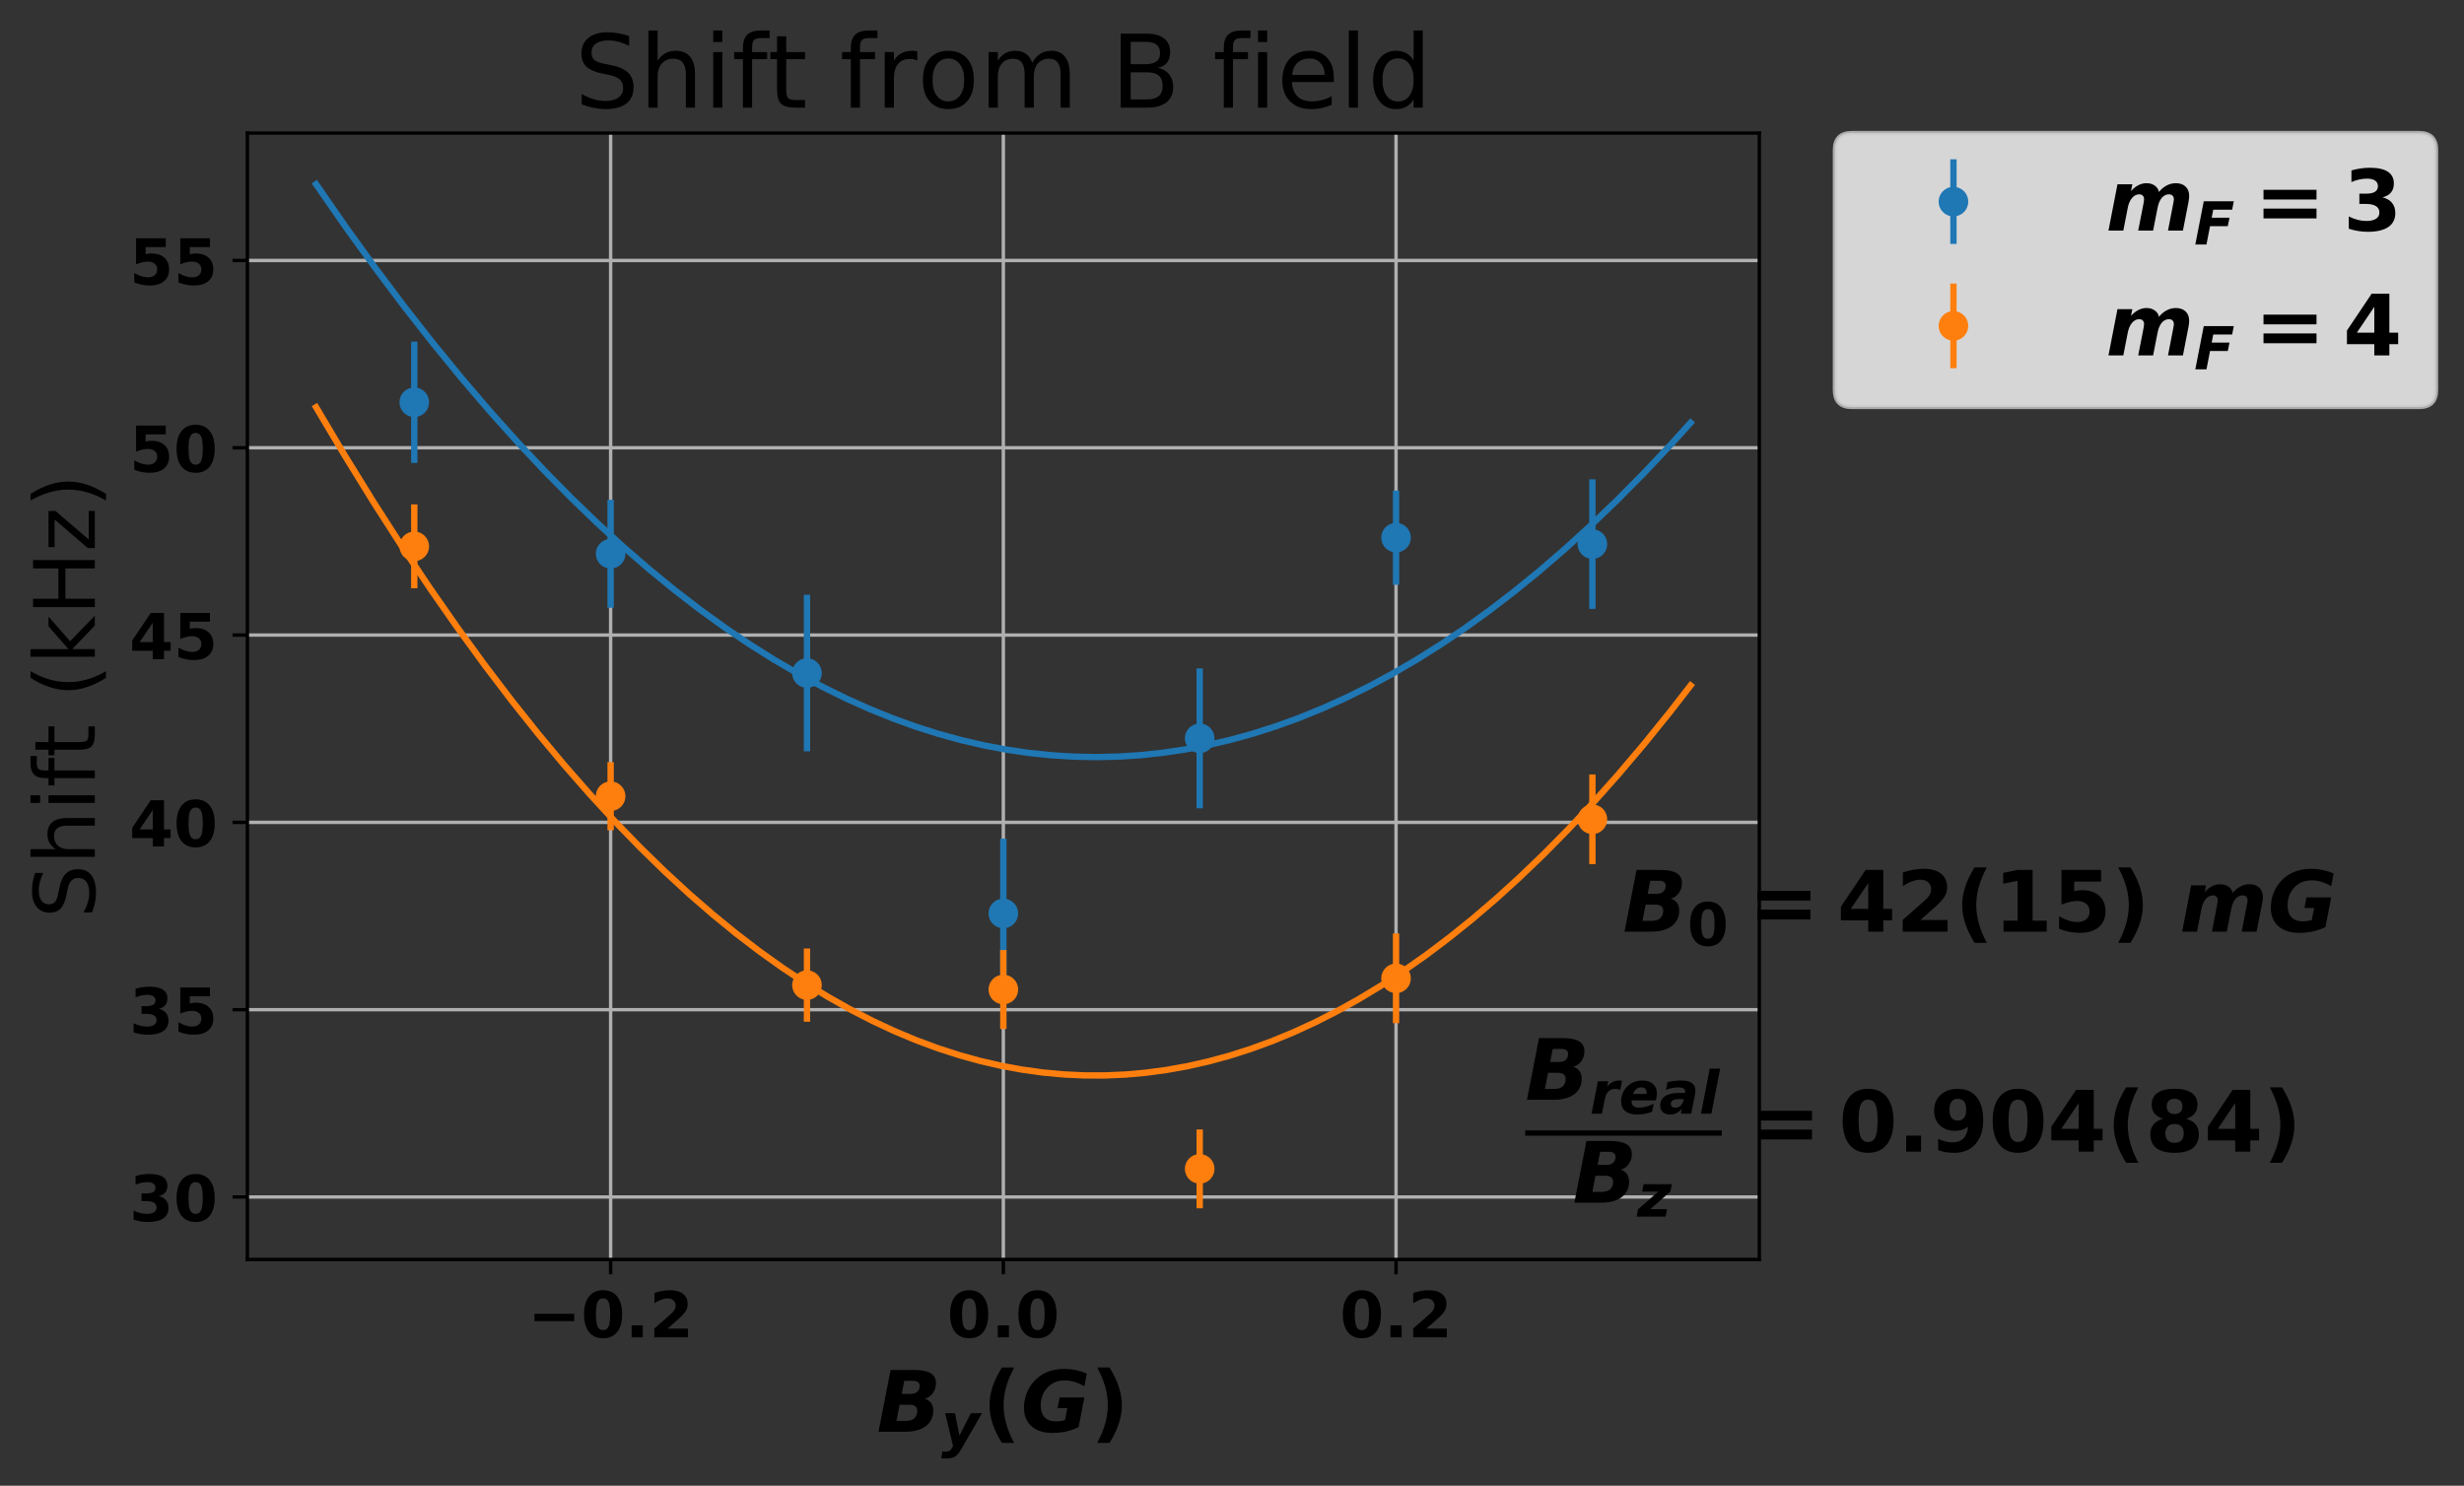 <?xml version="1.0" encoding="utf-8" standalone="no"?>
<!DOCTYPE svg PUBLIC "-//W3C//DTD SVG 1.1//EN"
  "http://www.w3.org/Graphics/SVG/1.1/DTD/svg11.dtd">
<!-- Created with matplotlib (http://matplotlib.org/) -->
<svg height="351pt" version="1.1" viewBox="0 0 582 351" width="582pt" xmlns="http://www.w3.org/2000/svg" xmlns:xlink="http://www.w3.org/1999/xlink">
 <rect x="0" y="0" width="582" height="351" fill="#333333" stroke="none"/>
 <defs>
  <style type="text/css">
*{stroke-linecap:butt;stroke-linejoin:round;}
  </style>
 </defs>
 <g id="figure_1">
  <g id="patch_1">
   <path d="M 0 351.865 
L 582.606 351.865 
L 582.606 0 
L 0 0 
z
" style="fill:none;"/>
  </g>
  <g id="axes_1">
   <g id="patch_2">
    <path d="M 58.43 297.548 
L 415.55 297.548 
L 415.55 31.436 
L 58.43 31.436 
z
" style="fill:none;"/>
   </g>
   <g id="matplotlib.axis_1">
    <g id="xtick_1">
     <g id="line2d_1">
      <path clip-path="url(#p02c4262011)" d="M 144.231 297.548 
L 144.231 31.436 
" style="fill:none;stroke:#b0b0b0;stroke-linecap:square;stroke-width:0.8;"/>
     </g>
     <g id="line2d_2">
      <defs>
       <path d="M 0 0 
L 0 3.5 
" id="m005f0a59be" style="stroke:#000000;stroke-width:0.8;"/>
      </defs>
      <g>
       <use style="stroke:#000000;stroke-width:0.8;" x="144.231" xlink:href="#m005f0a59be" y="297.548"/>
      </g>
     </g>
     <g id="text_1">
      <!-- −0.2 -->
      <defs>
       <path d="M 10.594 37.109 
L 73.188 37.109 
L 73.188 25.594 
L 10.594 25.594 
z
" id="DejaVuSans-Bold-2212"/>
       <path d="M 46 36.531 
Q 46 50.203 43.438 55.781 
Q 40.875 61.375 34.812 61.375 
Q 28.766 61.375 26.172 55.781 
Q 23.578 50.203 23.578 36.531 
Q 23.578 22.703 26.172 17.031 
Q 28.766 11.375 34.812 11.375 
Q 40.828 11.375 43.406 17.031 
Q 46 22.703 46 36.531 
z
M 64.797 36.375 
Q 64.797 18.266 56.984 8.422 
Q 49.172 -1.422 34.812 -1.422 
Q 20.406 -1.422 12.594 8.422 
Q 4.781 18.266 4.781 36.375 
Q 4.781 54.547 12.594 64.375 
Q 20.406 74.219 34.812 74.219 
Q 49.172 74.219 56.984 64.375 
Q 64.797 54.547 64.797 36.375 
z
" id="DejaVuSans-Bold-30"/>
       <path d="M 10.203 18.891 
L 27.781 18.891 
L 27.781 0 
L 10.203 0 
z
" id="DejaVuSans-Bold-2e"/>
       <path d="M 28.812 13.812 
L 60.891 13.812 
L 60.891 0 
L 7.906 0 
L 7.906 13.812 
L 34.516 37.312 
Q 38.094 40.531 39.797 43.609 
Q 41.5 46.688 41.5 50 
Q 41.5 55.125 38.062 58.25 
Q 34.625 61.375 28.906 61.375 
Q 24.516 61.375 19.281 59.5 
Q 14.062 57.625 8.109 53.906 
L 8.109 69.922 
Q 14.453 72.016 20.656 73.109 
Q 26.859 74.219 32.812 74.219 
Q 45.906 74.219 53.156 68.453 
Q 60.406 62.703 60.406 52.391 
Q 60.406 46.438 57.328 41.281 
Q 54.25 36.141 44.391 27.484 
z
" id="DejaVuSans-Bold-32"/>
      </defs>
      <g transform="translate(124.661 315.946)scale(0.15 -0.15)">
       <use xlink:href="#DejaVuSans-Bold-2212"/>
       <use x="83.789" xlink:href="#DejaVuSans-Bold-30"/>
       <use x="153.369" xlink:href="#DejaVuSans-Bold-2e"/>
       <use x="191.357" xlink:href="#DejaVuSans-Bold-32"/>
      </g>
     </g>
    </g>
    <g id="xtick_2">
     <g id="line2d_3">
      <path clip-path="url(#p02c4262011)" d="M 236.99 297.548 
L 236.99 31.436 
" style="fill:none;stroke:#b0b0b0;stroke-linecap:square;stroke-width:0.8;"/>
     </g>
     <g id="line2d_4">
      <g>
       <use style="stroke:#000000;stroke-width:0.8;" x="236.99" xlink:href="#m005f0a59be" y="297.548"/>
      </g>
     </g>
     <g id="text_2">
      <!-- 0.0 -->
      <g transform="translate(223.704 315.946)scale(0.15 -0.15)">
       <use xlink:href="#DejaVuSans-Bold-30"/>
       <use x="69.58" xlink:href="#DejaVuSans-Bold-2e"/>
       <use x="107.568" xlink:href="#DejaVuSans-Bold-30"/>
      </g>
     </g>
    </g>
    <g id="xtick_3">
     <g id="line2d_5">
      <path clip-path="url(#p02c4262011)" d="M 329.748 297.548 
L 329.748 31.436 
" style="fill:none;stroke:#b0b0b0;stroke-linecap:square;stroke-width:0.8;"/>
     </g>
     <g id="line2d_6">
      <g>
       <use style="stroke:#000000;stroke-width:0.8;" x="329.748" xlink:href="#m005f0a59be" y="297.548"/>
      </g>
     </g>
     <g id="text_3">
      <!-- 0.2 -->
      <g transform="translate(316.463 315.946)scale(0.15 -0.15)">
       <use xlink:href="#DejaVuSans-Bold-30"/>
       <use x="69.58" xlink:href="#DejaVuSans-Bold-2e"/>
       <use x="107.568" xlink:href="#DejaVuSans-Bold-32"/>
      </g>
     </g>
    </g>
    <g id="text_4">
     <!-- $B_y (G)$ -->
     <defs>
      <path d="M 39.984 44.672 
Q 45.016 44.672 47.844 47.203 
Q 50.688 49.75 50.688 54.203 
Q 50.688 57.078 48.703 58.594 
Q 46.734 60.109 43.016 60.109 
L 32.516 60.109 
L 29.5 44.672 
z
M 34.422 12.797 
Q 40.875 12.797 44.328 15.875 
Q 47.797 18.953 47.797 24.703 
Q 47.797 28.375 45.406 30.125 
Q 43.016 31.891 38.094 31.891 
L 27 31.891 
L 23.297 12.797 
z
M 56.688 39.016 
Q 61.469 37.641 64.078 34 
Q 66.703 30.375 66.703 25 
Q 66.703 13.234 57.938 6.609 
Q 49.172 0 33.297 0 
L 2.094 0 
L 16.312 72.906 
L 44.484 72.906 
Q 57.469 72.906 63.688 69.094 
Q 69.922 65.281 69.922 57.328 
Q 69.922 50.641 66.25 45.578 
Q 62.594 40.531 56.688 39.016 
z
" id="DejaVuSans-BoldOblique-42"/>
      <path d="M 6.594 54.688 
L 23.094 54.688 
L 30.609 16.797 
L 50 54.688 
L 68.703 54.688 
L 34.078 -5.172 
Q 28.266 -15.281 23.328 -18.422 
Q 18.406 -21.578 10.594 -21.578 
L 0 -21.578 
L 1.812 -10.109 
L 7.328 -10.109 
Q 11.625 -10.109 13.984 -8.672 
Q 16.359 -7.234 18.219 -3.609 
L 19.828 -0.688 
z
" id="DejaVuSans-BoldOblique-79"/>
      <path d="M 37.703 -13.188 
L 23.188 -13.188 
Q 15.719 -1.125 12.156 9.734 
Q 8.594 20.609 8.594 31.297 
Q 8.594 42 12.172 52.953 
Q 15.766 63.922 23.188 75.875 
L 37.703 75.875 
Q 31.453 64.312 28.328 53.25 
Q 25.203 42.188 25.203 31.391 
Q 25.203 20.609 28.297 9.516 
Q 31.391 -1.562 37.703 -13.188 
z
" id="DejaVuSans-Bold-28"/>
      <path d="M 68.109 5.422 
Q 60.984 1.953 53.312 0.266 
Q 45.656 -1.422 36.922 -1.422 
Q 21.391 -1.422 12.5 6.469 
Q 3.609 14.359 3.609 27.984 
Q 3.609 36.812 6.391 44.547 
Q 9.188 52.297 14.703 58.688 
Q 21.438 66.5 30.594 70.359 
Q 39.75 74.219 51.516 74.219 
Q 58.062 74.219 64.703 72.844 
Q 71.344 71.484 77.781 68.797 
L 74.906 53.719 
Q 68.953 57.172 63.25 58.875 
Q 57.562 60.594 51.812 60.594 
Q 39.203 60.594 31.297 52.188 
Q 23.391 43.797 23.391 30.609 
Q 23.391 21.875 28 17.031 
Q 32.625 12.203 41.016 12.203 
Q 43.75 12.203 46.484 12.562 
Q 49.219 12.938 52 13.719 
L 54.781 27.875 
L 43.312 27.875 
L 45.703 40.484 
L 74.906 40.484 
z
" id="DejaVuSans-BoldOblique-47"/>
      <path d="M 8.016 -13.188 
Q 14.266 -1.562 17.391 9.516 
Q 20.516 20.609 20.516 31.391 
Q 20.516 42.188 17.391 53.25 
Q 14.266 64.312 8.016 75.875 
L 22.516 75.875 
Q 29.938 63.922 33.516 52.953 
Q 37.109 42 37.109 31.297 
Q 37.109 20.609 33.547 9.734 
Q 29.984 -1.125 22.516 -13.188 
z
" id="DejaVuSans-Bold-29"/>
     </defs>
     <g transform="translate(207.09 338.265)scale(0.2 -0.2)">
      <use transform="translate(0 0.125)" xlink:href="#DejaVuSans-BoldOblique-42"/>
      <use transform="translate(76.221 -16.281)scale(0.7)" xlink:href="#DejaVuSans-BoldOblique-79"/>
      <use transform="translate(124.585 0.125)" xlink:href="#DejaVuSans-Bold-28"/>
      <use transform="translate(170.288 0.125)" xlink:href="#DejaVuSans-BoldOblique-47"/>
      <use transform="translate(252.368 0.125)" xlink:href="#DejaVuSans-Bold-29"/>
     </g>
    </g>
   </g>
   <g id="matplotlib.axis_2">
    <g id="ytick_1">
     <g id="line2d_7">
      <path clip-path="url(#p02c4262011)" d="M 58.43 282.781 
L 415.55 282.781 
" style="fill:none;stroke:#b0b0b0;stroke-linecap:square;stroke-width:0.8;"/>
     </g>
     <g id="line2d_8">
      <defs>
       <path d="M 0 0 
L -3.5 0 
" id="mc3ce260a5b" style="stroke:#000000;stroke-width:0.8;"/>
      </defs>
      <g>
       <use style="stroke:#000000;stroke-width:0.8;" x="58.43" xlink:href="#mc3ce260a5b" y="282.781"/>
      </g>
     </g>
     <g id="text_5">
      <!-- 30 -->
      <defs>
       <path d="M 46.578 39.312 
Q 53.953 37.406 57.781 32.688 
Q 61.625 27.984 61.625 20.703 
Q 61.625 9.859 53.312 4.219 
Q 45.016 -1.422 29.109 -1.422 
Q 23.484 -1.422 17.844 -0.516 
Q 12.203 0.391 6.688 2.203 
L 6.688 16.703 
Q 11.969 14.062 17.156 12.719 
Q 22.359 11.375 27.391 11.375 
Q 34.859 11.375 38.844 13.953 
Q 42.828 16.547 42.828 21.391 
Q 42.828 26.375 38.75 28.938 
Q 34.672 31.5 26.703 31.5 
L 19.188 31.5 
L 19.188 43.609 
L 27.094 43.609 
Q 34.188 43.609 37.641 45.828 
Q 41.109 48.047 41.109 52.594 
Q 41.109 56.781 37.734 59.078 
Q 34.375 61.375 28.219 61.375 
Q 23.688 61.375 19.047 60.344 
Q 14.406 59.328 9.812 57.328 
L 9.812 71.094 
Q 15.375 72.656 20.844 73.438 
Q 26.312 74.219 31.594 74.219 
Q 45.797 74.219 52.844 69.547 
Q 59.906 64.891 59.906 55.516 
Q 59.906 49.125 56.531 45.047 
Q 53.172 40.969 46.578 39.312 
z
" id="DejaVuSans-Bold-33"/>
      </defs>
      <g transform="translate(30.556 288.48)scale(0.15 -0.15)">
       <use xlink:href="#DejaVuSans-Bold-33"/>
       <use x="69.58" xlink:href="#DejaVuSans-Bold-30"/>
      </g>
     </g>
    </g>
    <g id="ytick_2">
     <g id="line2d_9">
      <path clip-path="url(#p02c4262011)" d="M 58.43 238.532 
L 415.55 238.532 
" style="fill:none;stroke:#b0b0b0;stroke-linecap:square;stroke-width:0.8;"/>
     </g>
     <g id="line2d_10">
      <g>
       <use style="stroke:#000000;stroke-width:0.8;" x="58.43" xlink:href="#mc3ce260a5b" y="238.532"/>
      </g>
     </g>
     <g id="text_6">
      <!-- 35 -->
      <defs>
       <path d="M 10.594 72.906 
L 57.328 72.906 
L 57.328 59.078 
L 25.594 59.078 
L 25.594 47.797 
Q 27.734 48.391 29.906 48.703 
Q 32.078 49.031 34.422 49.031 
Q 47.75 49.031 55.172 42.359 
Q 62.594 35.688 62.594 23.781 
Q 62.594 11.969 54.516 5.266 
Q 46.438 -1.422 32.078 -1.422 
Q 25.875 -1.422 19.797 -0.219 
Q 13.719 0.984 7.719 3.422 
L 7.719 18.219 
Q 13.672 14.797 19.016 13.078 
Q 24.359 11.375 29.109 11.375 
Q 35.938 11.375 39.859 14.719 
Q 43.797 18.062 43.797 23.781 
Q 43.797 29.547 39.859 32.859 
Q 35.938 36.188 29.109 36.188 
Q 25.047 36.188 20.453 35.125 
Q 15.875 34.078 10.594 31.891 
z
" id="DejaVuSans-Bold-35"/>
      </defs>
      <g transform="translate(30.556 244.231)scale(0.15 -0.15)">
       <use xlink:href="#DejaVuSans-Bold-33"/>
       <use x="69.58" xlink:href="#DejaVuSans-Bold-35"/>
      </g>
     </g>
    </g>
    <g id="ytick_3">
     <g id="line2d_11">
      <path clip-path="url(#p02c4262011)" d="M 58.43 194.282 
L 415.55 194.282 
" style="fill:none;stroke:#b0b0b0;stroke-linecap:square;stroke-width:0.8;"/>
     </g>
     <g id="line2d_12">
      <g>
       <use style="stroke:#000000;stroke-width:0.8;" x="58.43" xlink:href="#mc3ce260a5b" y="194.282"/>
      </g>
     </g>
     <g id="text_7">
      <!-- 40 -->
      <defs>
       <path d="M 36.812 57.422 
L 16.219 26.906 
L 36.812 26.906 
z
M 33.688 72.906 
L 54.594 72.906 
L 54.594 26.906 
L 64.984 26.906 
L 64.984 13.281 
L 54.594 13.281 
L 54.594 0 
L 36.812 0 
L 36.812 13.281 
L 4.5 13.281 
L 4.5 29.391 
z
" id="DejaVuSans-Bold-34"/>
      </defs>
      <g transform="translate(30.556 199.981)scale(0.15 -0.15)">
       <use xlink:href="#DejaVuSans-Bold-34"/>
       <use x="69.58" xlink:href="#DejaVuSans-Bold-30"/>
      </g>
     </g>
    </g>
    <g id="ytick_4">
     <g id="line2d_13">
      <path clip-path="url(#p02c4262011)" d="M 58.43 150.033 
L 415.55 150.033 
" style="fill:none;stroke:#b0b0b0;stroke-linecap:square;stroke-width:0.8;"/>
     </g>
     <g id="line2d_14">
      <g>
       <use style="stroke:#000000;stroke-width:0.8;" x="58.43" xlink:href="#mc3ce260a5b" y="150.033"/>
      </g>
     </g>
     <g id="text_8">
      <!-- 45 -->
      <g transform="translate(30.556 155.731)scale(0.15 -0.15)">
       <use xlink:href="#DejaVuSans-Bold-34"/>
       <use x="69.58" xlink:href="#DejaVuSans-Bold-35"/>
      </g>
     </g>
    </g>
    <g id="ytick_5">
     <g id="line2d_15">
      <path clip-path="url(#p02c4262011)" d="M 58.43 105.783 
L 415.55 105.783 
" style="fill:none;stroke:#b0b0b0;stroke-linecap:square;stroke-width:0.8;"/>
     </g>
     <g id="line2d_16">
      <g>
       <use style="stroke:#000000;stroke-width:0.8;" x="58.43" xlink:href="#mc3ce260a5b" y="105.783"/>
      </g>
     </g>
     <g id="text_9">
      <!-- 50 -->
      <g transform="translate(30.556 111.482)scale(0.15 -0.15)">
       <use xlink:href="#DejaVuSans-Bold-35"/>
       <use x="69.58" xlink:href="#DejaVuSans-Bold-30"/>
      </g>
     </g>
    </g>
    <g id="ytick_6">
     <g id="line2d_17">
      <path clip-path="url(#p02c4262011)" d="M 58.43 61.534 
L 415.55 61.534 
" style="fill:none;stroke:#b0b0b0;stroke-linecap:square;stroke-width:0.8;"/>
     </g>
     <g id="line2d_18">
      <g>
       <use style="stroke:#000000;stroke-width:0.8;" x="58.43" xlink:href="#mc3ce260a5b" y="61.534"/>
      </g>
     </g>
     <g id="text_10">
      <!-- 55 -->
      <g transform="translate(30.556 67.232)scale(0.15 -0.15)">
       <use xlink:href="#DejaVuSans-Bold-35"/>
       <use x="69.58" xlink:href="#DejaVuSans-Bold-35"/>
      </g>
     </g>
    </g>
    <g id="text_11">
     <!-- Shift (kHz) -->
     <defs>
      <path d="M 53.516 70.516 
L 53.516 60.891 
Q 47.906 63.578 42.922 64.891 
Q 37.938 66.219 33.297 66.219 
Q 25.25 66.219 20.875 63.094 
Q 16.5 59.969 16.5 54.203 
Q 16.5 49.359 19.406 46.891 
Q 22.312 44.438 30.422 42.922 
L 36.375 41.703 
Q 47.406 39.594 52.656 34.297 
Q 57.906 29 57.906 20.125 
Q 57.906 9.516 50.797 4.047 
Q 43.703 -1.422 29.984 -1.422 
Q 24.812 -1.422 18.969 -0.25 
Q 13.141 0.922 6.891 3.219 
L 6.891 13.375 
Q 12.891 10.016 18.656 8.297 
Q 24.422 6.594 29.984 6.594 
Q 38.422 6.594 43.016 9.906 
Q 47.609 13.234 47.609 19.391 
Q 47.609 24.75 44.312 27.781 
Q 41.016 30.812 33.5 32.328 
L 27.484 33.5 
Q 16.453 35.688 11.516 40.375 
Q 6.594 45.062 6.594 53.422 
Q 6.594 63.094 13.406 68.656 
Q 20.219 74.219 32.172 74.219 
Q 37.312 74.219 42.625 73.281 
Q 47.953 72.359 53.516 70.516 
z
" id="DejaVuSans-53"/>
      <path d="M 54.891 33.016 
L 54.891 0 
L 45.906 0 
L 45.906 32.719 
Q 45.906 40.484 42.875 44.328 
Q 39.844 48.188 33.797 48.188 
Q 26.516 48.188 22.312 43.547 
Q 18.109 38.922 18.109 30.906 
L 18.109 0 
L 9.078 0 
L 9.078 75.984 
L 18.109 75.984 
L 18.109 46.188 
Q 21.344 51.125 25.703 53.562 
Q 30.078 56 35.797 56 
Q 45.219 56 50.047 50.172 
Q 54.891 44.344 54.891 33.016 
z
" id="DejaVuSans-68"/>
      <path d="M 9.422 54.688 
L 18.406 54.688 
L 18.406 0 
L 9.422 0 
z
M 9.422 75.984 
L 18.406 75.984 
L 18.406 64.594 
L 9.422 64.594 
z
" id="DejaVuSans-69"/>
      <path d="M 37.109 75.984 
L 37.109 68.5 
L 28.516 68.5 
Q 23.688 68.5 21.797 66.547 
Q 19.922 64.594 19.922 59.516 
L 19.922 54.688 
L 34.719 54.688 
L 34.719 47.703 
L 19.922 47.703 
L 19.922 0 
L 10.891 0 
L 10.891 47.703 
L 2.297 47.703 
L 2.297 54.688 
L 10.891 54.688 
L 10.891 58.5 
Q 10.891 67.625 15.141 71.797 
Q 19.391 75.984 28.609 75.984 
z
" id="DejaVuSans-66"/>
      <path d="M 18.312 70.219 
L 18.312 54.688 
L 36.812 54.688 
L 36.812 47.703 
L 18.312 47.703 
L 18.312 18.016 
Q 18.312 11.328 20.141 9.422 
Q 21.969 7.516 27.594 7.516 
L 36.812 7.516 
L 36.812 0 
L 27.594 0 
Q 17.188 0 13.234 3.875 
Q 9.281 7.766 9.281 18.016 
L 9.281 47.703 
L 2.688 47.703 
L 2.688 54.688 
L 9.281 54.688 
L 9.281 70.219 
z
" id="DejaVuSans-74"/>
      <path id="DejaVuSans-20"/>
      <path d="M 31 75.875 
Q 24.469 64.656 21.281 53.656 
Q 18.109 42.672 18.109 31.391 
Q 18.109 20.125 21.312 9.062 
Q 24.516 -2 31 -13.188 
L 23.188 -13.188 
Q 15.875 -1.703 12.234 9.375 
Q 8.594 20.453 8.594 31.391 
Q 8.594 42.281 12.203 53.312 
Q 15.828 64.359 23.188 75.875 
z
" id="DejaVuSans-28"/>
      <path d="M 9.078 75.984 
L 18.109 75.984 
L 18.109 31.109 
L 44.922 54.688 
L 56.391 54.688 
L 27.391 29.109 
L 57.625 0 
L 45.906 0 
L 18.109 26.703 
L 18.109 0 
L 9.078 0 
z
" id="DejaVuSans-6b"/>
      <path d="M 9.812 72.906 
L 19.672 72.906 
L 19.672 43.016 
L 55.516 43.016 
L 55.516 72.906 
L 65.375 72.906 
L 65.375 0 
L 55.516 0 
L 55.516 34.719 
L 19.672 34.719 
L 19.672 0 
L 9.812 0 
z
" id="DejaVuSans-48"/>
      <path d="M 5.516 54.688 
L 48.188 54.688 
L 48.188 46.484 
L 14.406 7.172 
L 48.188 7.172 
L 48.188 0 
L 4.297 0 
L 4.297 8.203 
L 38.094 47.516 
L 5.516 47.516 
z
" id="DejaVuSans-7a"/>
      <path d="M 8.016 75.875 
L 15.828 75.875 
Q 23.141 64.359 26.781 53.312 
Q 30.422 42.281 30.422 31.391 
Q 30.422 20.453 26.781 9.375 
Q 23.141 -1.703 15.828 -13.188 
L 8.016 -13.188 
Q 14.5 -2 17.703 9.062 
Q 20.906 20.125 20.906 31.391 
Q 20.906 42.672 17.703 53.656 
Q 14.5 64.656 8.016 75.875 
z
" id="DejaVuSans-29"/>
     </defs>
     <g transform="translate(22.397 216.936)rotate(-90)scale(0.2 -0.2)">
      <use xlink:href="#DejaVuSans-53"/>
      <use x="63.477" xlink:href="#DejaVuSans-68"/>
      <use x="126.855" xlink:href="#DejaVuSans-69"/>
      <use x="154.639" xlink:href="#DejaVuSans-66"/>
      <use x="189.828" xlink:href="#DejaVuSans-74"/>
      <use x="229.037" xlink:href="#DejaVuSans-20"/>
      <use x="260.824" xlink:href="#DejaVuSans-28"/>
      <use x="299.838" xlink:href="#DejaVuSans-6b"/>
      <use x="357.748" xlink:href="#DejaVuSans-48"/>
      <use x="432.943" xlink:href="#DejaVuSans-7a"/>
      <use x="485.434" xlink:href="#DejaVuSans-29"/>
     </g>
    </g>
   </g>
   <g id="LineCollection_1">
    <path clip-path="url(#p02c4262011)" d="M 97.852 109.365 
L 97.852 80.699 
" style="fill:none;stroke:#1f77b4;stroke-width:1.5;"/>
    <path clip-path="url(#p02c4262011)" d="M 144.231 143.571 
L 144.231 118.071 
" style="fill:none;stroke:#1f77b4;stroke-width:1.5;"/>
    <path clip-path="url(#p02c4262011)" d="M 190.61 177.5 
L 190.61 140.519 
" style="fill:none;stroke:#1f77b4;stroke-width:1.5;"/>
    <path clip-path="url(#p02c4262011)" d="M 236.99 233.469 
L 236.99 198.129 
" style="fill:none;stroke:#1f77b4;stroke-width:1.5;"/>
    <path clip-path="url(#p02c4262011)" d="M 283.369 190.953 
L 283.369 157.894 
" style="fill:none;stroke:#1f77b4;stroke-width:1.5;"/>
    <path clip-path="url(#p02c4262011)" d="M 329.748 138.156 
L 329.748 115.881 
" style="fill:none;stroke:#1f77b4;stroke-width:1.5;"/>
    <path clip-path="url(#p02c4262011)" d="M 376.127 143.853 
L 376.127 113.231 
" style="fill:none;stroke:#1f77b4;stroke-width:1.5;"/>
   </g>
   <g id="LineCollection_2">
    <path clip-path="url(#p02c4262011)" d="M 97.852 138.98 
L 97.852 119.168 
" style="fill:none;stroke:#ff7f0e;stroke-width:1.5;"/>
    <path clip-path="url(#p02c4262011)" d="M 144.231 196.14 
L 144.231 180.059 
" style="fill:none;stroke:#ff7f0e;stroke-width:1.5;"/>
    <path clip-path="url(#p02c4262011)" d="M 190.61 241.377 
L 190.61 224.077 
" style="fill:none;stroke:#ff7f0e;stroke-width:1.5;"/>
    <path clip-path="url(#p02c4262011)" d="M 236.99 243.101 
L 236.99 224.437 
" style="fill:none;stroke:#ff7f0e;stroke-width:1.5;"/>
    <path clip-path="url(#p02c4262011)" d="M 283.369 285.452 
L 283.369 266.829 
" style="fill:none;stroke:#ff7f0e;stroke-width:1.5;"/>
    <path clip-path="url(#p02c4262011)" d="M 329.748 241.728 
L 329.748 220.531 
" style="fill:none;stroke:#ff7f0e;stroke-width:1.5;"/>
    <path clip-path="url(#p02c4262011)" d="M 376.127 204.153 
L 376.127 182.961 
" style="fill:none;stroke:#ff7f0e;stroke-width:1.5;"/>
   </g>
   <g id="line2d_19">
    <path clip-path="url(#p02c4262011)" d="M 74.662 43.532 
L 81.708 53.691 
L 88.656 63.321 
L 95.507 72.44 
L 102.261 81.062 
L 108.949 89.243 
L 115.541 96.955 
L 122.034 104.214 
L 128.463 111.07 
L 134.794 117.499 
L 141.061 123.546 
L 147.23 129.194 
L 153.334 134.483 
L 159.373 139.423 
L 165.347 144.023 
L 171.224 148.269 
L 177.036 152.198 
L 182.816 155.837 
L 188.53 159.173 
L 194.18 162.215 
L 199.764 164.97 
L 205.316 167.463 
L 210.804 169.685 
L 216.258 171.655 
L 221.681 173.377 
L 227.07 174.857 
L 232.428 176.097 
L 237.753 177.102 
L 243.078 177.881 
L 248.37 178.431 
L 253.662 178.757 
L 258.922 178.859 
L 264.182 178.739 
L 269.442 178.399 
L 274.735 177.833 
L 280.027 177.044 
L 285.352 176.024 
L 290.677 174.777 
L 296.034 173.294 
L 301.424 171.57 
L 306.846 169.602 
L 312.301 167.385 
L 317.788 164.914 
L 323.34 162.17 
L 328.925 159.161 
L 334.574 155.864 
L 340.289 152.269 
L 346.036 148.391 
L 351.848 144.2 
L 357.725 139.689 
L 363.666 134.847 
L 369.706 129.636 
L 375.81 124.074 
L 381.979 118.151 
L 388.245 111.822 
L 394.577 105.11 
L 399.317 99.875 
L 399.317 99.875 
" style="fill:none;stroke:#1f77b4;stroke-linecap:square;stroke-width:1.5;"/>
   </g>
   <g id="line2d_20">
    <path clip-path="url(#p02c4262011)" d="M 74.662 96.211 
L 81.546 107.795 
L 88.332 118.783 
L 95.02 129.195 
L 101.611 139.047 
L 108.105 148.358 
L 114.534 157.19 
L 120.865 165.511 
L 127.099 173.34 
L 133.236 180.693 
L 139.308 187.623 
L 145.282 194.107 
L 151.159 200.161 
L 156.971 205.831 
L 162.718 211.128 
L 168.367 216.036 
L 173.952 220.595 
L 179.471 224.815 
L 184.926 228.706 
L 190.316 232.279 
L 195.641 235.543 
L 200.901 238.507 
L 206.096 241.182 
L 211.258 243.591 
L 216.356 245.726 
L 221.421 247.607 
L 226.454 249.239 
L 231.454 250.627 
L 236.421 251.774 
L 241.357 252.687 
L 246.26 253.369 
L 251.162 253.826 
L 256.065 254.059 
L 260.935 254.069 
L 265.806 253.858 
L 270.708 253.422 
L 275.611 252.761 
L 280.514 251.877 
L 285.449 250.76 
L 290.417 249.407 
L 295.417 247.812 
L 300.45 245.972 
L 305.515 243.881 
L 310.612 241.536 
L 315.743 238.931 
L 320.938 236.043 
L 326.197 232.862 
L 331.49 229.402 
L 336.847 225.633 
L 342.269 221.546 
L 347.757 217.131 
L 353.309 212.378 
L 358.958 207.247 
L 364.673 201.755 
L 370.452 195.891 
L 376.329 189.608 
L 382.271 182.93 
L 388.31 175.804 
L 394.414 168.257 
L 399.317 161.944 
L 399.317 161.944 
" style="fill:none;stroke:#ff7f0e;stroke-linecap:square;stroke-width:1.5;"/>
   </g>
   <g id="line2d_21">
    <defs>
     <path d="M 0 3 
C 0.796 3 1.559 2.684 2.121 2.121 
C 2.684 1.559 3 0.796 3 0 
C 3 -0.796 2.684 -1.559 2.121 -2.121 
C 1.559 -2.684 0.796 -3 0 -3 
C -0.796 -3 -1.559 -2.684 -2.121 -2.121 
C -2.684 -1.559 -3 -0.796 -3 0 
C -3 0.796 -2.684 1.559 -2.121 2.121 
C -1.559 2.684 -0.796 3 0 3 
z
" id="mcb2457e3ba" style="stroke:#1f77b4;"/>
    </defs>
    <g clip-path="url(#p02c4262011)">
     <use style="fill:#1f77b4;stroke:#1f77b4;" x="97.852" xlink:href="#mcb2457e3ba" y="95.032"/>
     <use style="fill:#1f77b4;stroke:#1f77b4;" x="144.231" xlink:href="#mcb2457e3ba" y="130.821"/>
     <use style="fill:#1f77b4;stroke:#1f77b4;" x="190.61" xlink:href="#mcb2457e3ba" y="159.01"/>
     <use style="fill:#1f77b4;stroke:#1f77b4;" x="236.99" xlink:href="#mcb2457e3ba" y="215.799"/>
     <use style="fill:#1f77b4;stroke:#1f77b4;" x="283.369" xlink:href="#mcb2457e3ba" y="174.423"/>
     <use style="fill:#1f77b4;stroke:#1f77b4;" x="329.748" xlink:href="#mcb2457e3ba" y="127.018"/>
     <use style="fill:#1f77b4;stroke:#1f77b4;" x="376.127" xlink:href="#mcb2457e3ba" y="128.542"/>
    </g>
   </g>
   <g id="line2d_22">
    <defs>
     <path d="M 0 3 
C 0.796 3 1.559 2.684 2.121 2.121 
C 2.684 1.559 3 0.796 3 0 
C 3 -0.796 2.684 -1.559 2.121 -2.121 
C 1.559 -2.684 0.796 -3 0 -3 
C -0.796 -3 -1.559 -2.684 -2.121 -2.121 
C -2.684 -1.559 -3 -0.796 -3 0 
C -3 0.796 -2.684 1.559 -2.121 2.121 
C -1.559 2.684 -0.796 3 0 3 
z
" id="mbbb2a9d153" style="stroke:#ff7f0e;"/>
    </defs>
    <g clip-path="url(#p02c4262011)">
     <use style="fill:#ff7f0e;stroke:#ff7f0e;" x="97.852" xlink:href="#mbbb2a9d153" y="129.074"/>
     <use style="fill:#ff7f0e;stroke:#ff7f0e;" x="144.231" xlink:href="#mbbb2a9d153" y="188.099"/>
     <use style="fill:#ff7f0e;stroke:#ff7f0e;" x="190.61" xlink:href="#mbbb2a9d153" y="232.727"/>
     <use style="fill:#ff7f0e;stroke:#ff7f0e;" x="236.99" xlink:href="#mbbb2a9d153" y="233.769"/>
     <use style="fill:#ff7f0e;stroke:#ff7f0e;" x="283.369" xlink:href="#mbbb2a9d153" y="276.14"/>
     <use style="fill:#ff7f0e;stroke:#ff7f0e;" x="329.748" xlink:href="#mbbb2a9d153" y="231.129"/>
     <use style="fill:#ff7f0e;stroke:#ff7f0e;" x="376.127" xlink:href="#mbbb2a9d153" y="193.557"/>
    </g>
   </g>
   <g id="patch_3">
    <path d="M 58.43 297.548 
L 58.43 31.436 
" style="fill:none;stroke:#000000;stroke-linecap:square;stroke-linejoin:miter;stroke-width:0.8;"/>
   </g>
   <g id="patch_4">
    <path d="M 415.55 297.548 
L 415.55 31.436 
" style="fill:none;stroke:#000000;stroke-linecap:square;stroke-linejoin:miter;stroke-width:0.8;"/>
   </g>
   <g id="patch_5">
    <path d="M 58.43 297.548 
L 415.55 297.548 
" style="fill:none;stroke:#000000;stroke-linecap:square;stroke-linejoin:miter;stroke-width:0.8;"/>
   </g>
   <g id="patch_6">
    <path d="M 58.43 31.436 
L 415.55 31.436 
" style="fill:none;stroke:#000000;stroke-linecap:square;stroke-linejoin:miter;stroke-width:0.8;"/>
   </g>
   <g id="text_12">
    <!-- Shift from B field -->
    <defs>
     <path d="M 41.109 46.297 
Q 39.594 47.172 37.812 47.578 
Q 36.031 48 33.891 48 
Q 26.266 48 22.188 43.047 
Q 18.109 38.094 18.109 28.812 
L 18.109 0 
L 9.078 0 
L 9.078 54.688 
L 18.109 54.688 
L 18.109 46.188 
Q 20.953 51.172 25.484 53.578 
Q 30.031 56 36.531 56 
Q 37.453 56 38.578 55.875 
Q 39.703 55.766 41.062 55.516 
z
" id="DejaVuSans-72"/>
     <path d="M 30.609 48.391 
Q 23.391 48.391 19.188 42.75 
Q 14.984 37.109 14.984 27.297 
Q 14.984 17.484 19.156 11.844 
Q 23.344 6.203 30.609 6.203 
Q 37.797 6.203 41.984 11.859 
Q 46.188 17.531 46.188 27.297 
Q 46.188 37.016 41.984 42.703 
Q 37.797 48.391 30.609 48.391 
z
M 30.609 56 
Q 42.328 56 49.016 48.375 
Q 55.719 40.766 55.719 27.297 
Q 55.719 13.875 49.016 6.219 
Q 42.328 -1.422 30.609 -1.422 
Q 18.844 -1.422 12.172 6.219 
Q 5.516 13.875 5.516 27.297 
Q 5.516 40.766 12.172 48.375 
Q 18.844 56 30.609 56 
z
" id="DejaVuSans-6f"/>
     <path d="M 52 44.188 
Q 55.375 50.25 60.062 53.125 
Q 64.75 56 71.094 56 
Q 79.641 56 84.281 50.016 
Q 88.922 44.047 88.922 33.016 
L 88.922 0 
L 79.891 0 
L 79.891 32.719 
Q 79.891 40.578 77.094 44.375 
Q 74.312 48.188 68.609 48.188 
Q 61.625 48.188 57.562 43.547 
Q 53.516 38.922 53.516 30.906 
L 53.516 0 
L 44.484 0 
L 44.484 32.719 
Q 44.484 40.625 41.703 44.406 
Q 38.922 48.188 33.109 48.188 
Q 26.219 48.188 22.156 43.531 
Q 18.109 38.875 18.109 30.906 
L 18.109 0 
L 9.078 0 
L 9.078 54.688 
L 18.109 54.688 
L 18.109 46.188 
Q 21.188 51.219 25.484 53.609 
Q 29.781 56 35.688 56 
Q 41.656 56 45.828 52.969 
Q 50 49.953 52 44.188 
z
" id="DejaVuSans-6d"/>
     <path d="M 19.672 34.812 
L 19.672 8.109 
L 35.5 8.109 
Q 43.453 8.109 47.281 11.406 
Q 51.125 14.703 51.125 21.484 
Q 51.125 28.328 47.281 31.562 
Q 43.453 34.812 35.5 34.812 
z
M 19.672 64.797 
L 19.672 42.828 
L 34.281 42.828 
Q 41.5 42.828 45.031 45.531 
Q 48.578 48.25 48.578 53.812 
Q 48.578 59.328 45.031 62.062 
Q 41.5 64.797 34.281 64.797 
z
M 9.812 72.906 
L 35.016 72.906 
Q 46.297 72.906 52.391 68.219 
Q 58.5 63.531 58.5 54.891 
Q 58.5 48.188 55.375 44.234 
Q 52.25 40.281 46.188 39.312 
Q 53.469 37.75 57.5 32.781 
Q 61.531 27.828 61.531 20.406 
Q 61.531 10.641 54.891 5.312 
Q 48.25 0 35.984 0 
L 9.812 0 
z
" id="DejaVuSans-42"/>
     <path d="M 56.203 29.594 
L 56.203 25.203 
L 14.891 25.203 
Q 15.484 15.922 20.484 11.062 
Q 25.484 6.203 34.422 6.203 
Q 39.594 6.203 44.453 7.469 
Q 49.312 8.734 54.109 11.281 
L 54.109 2.781 
Q 49.266 0.734 44.188 -0.344 
Q 39.109 -1.422 33.891 -1.422 
Q 20.797 -1.422 13.156 6.188 
Q 5.516 13.812 5.516 26.812 
Q 5.516 40.234 12.766 48.109 
Q 20.016 56 32.328 56 
Q 43.359 56 49.781 48.891 
Q 56.203 41.797 56.203 29.594 
z
M 47.219 32.234 
Q 47.125 39.594 43.094 43.984 
Q 39.062 48.391 32.422 48.391 
Q 24.906 48.391 20.391 44.141 
Q 15.875 39.891 15.188 32.172 
z
" id="DejaVuSans-65"/>
     <path d="M 9.422 75.984 
L 18.406 75.984 
L 18.406 0 
L 9.422 0 
z
" id="DejaVuSans-6c"/>
     <path d="M 45.406 46.391 
L 45.406 75.984 
L 54.391 75.984 
L 54.391 0 
L 45.406 0 
L 45.406 8.203 
Q 42.578 3.328 38.25 0.953 
Q 33.938 -1.422 27.875 -1.422 
Q 17.969 -1.422 11.734 6.484 
Q 5.516 14.406 5.516 27.297 
Q 5.516 40.188 11.734 48.094 
Q 17.969 56 27.875 56 
Q 33.938 56 38.25 53.625 
Q 42.578 51.266 45.406 46.391 
z
M 14.797 27.297 
Q 14.797 17.391 18.875 11.75 
Q 22.953 6.109 30.078 6.109 
Q 37.203 6.109 41.297 11.75 
Q 45.406 17.391 45.406 27.297 
Q 45.406 37.203 41.297 42.844 
Q 37.203 48.484 30.078 48.484 
Q 22.953 48.484 18.875 42.844 
Q 14.797 37.203 14.797 27.297 
z
" id="DejaVuSans-64"/>
    </defs>
    <g transform="translate(135.753 25.436)scale(0.24 -0.24)">
     <use xlink:href="#DejaVuSans-53"/>
     <use x="63.477" xlink:href="#DejaVuSans-68"/>
     <use x="126.855" xlink:href="#DejaVuSans-69"/>
     <use x="154.639" xlink:href="#DejaVuSans-66"/>
     <use x="189.828" xlink:href="#DejaVuSans-74"/>
     <use x="229.037" xlink:href="#DejaVuSans-20"/>
     <use x="260.824" xlink:href="#DejaVuSans-66"/>
     <use x="296.029" xlink:href="#DejaVuSans-72"/>
     <use x="337.111" xlink:href="#DejaVuSans-6f"/>
     <use x="398.293" xlink:href="#DejaVuSans-6d"/>
     <use x="495.705" xlink:href="#DejaVuSans-20"/>
     <use x="527.492" xlink:href="#DejaVuSans-42"/>
     <use x="596.096" xlink:href="#DejaVuSans-20"/>
     <use x="627.883" xlink:href="#DejaVuSans-66"/>
     <use x="663.088" xlink:href="#DejaVuSans-69"/>
     <use x="690.871" xlink:href="#DejaVuSans-65"/>
     <use x="752.395" xlink:href="#DejaVuSans-6c"/>
     <use x="780.178" xlink:href="#DejaVuSans-64"/>
    </g>
   </g>
   <g id="legend_1">
    <g id="patch_7">
     <path d="M 437.406 96.149 
L 571.406 96.149 
Q 575.406 96.149 575.406 92.149 
L 575.406 35.436 
Q 575.406 31.436 571.406 31.436 
L 437.406 31.436 
Q 433.406 31.436 433.406 35.436 
L 433.406 92.149 
Q 433.406 96.149 437.406 96.149 
z
" style="fill:#ffffff;opacity:0.8;stroke:#cccccc;stroke-linejoin:miter;"/>
    </g>
    <g id="LineCollection_3">
     <path d="M 461.406 57.633 
L 461.406 37.633 
" style="fill:none;stroke:#1f77b4;stroke-width:1.5;"/>
    </g>
    <g id="line2d_23"/>
    <g id="line2d_24">
     <g>
      <use style="fill:#1f77b4;stroke:#1f77b4;" x="461.406" xlink:href="#mcb2457e3ba" y="47.633"/>
     </g>
    </g>
    <g id="text_13">
     <!-- $m_F=3$ -->
     <defs>
      <path d="M 62.703 45.609 
Q 66.75 50.641 71.891 53.312 
Q 77.047 56 82.625 56 
Q 89.938 56 94.156 51.969 
Q 98.391 47.953 98.391 40.922 
Q 98.391 39.453 98.172 37.562 
Q 97.953 35.688 97.516 33.297 
L 91.016 0 
L 73.391 0 
L 78.906 28.516 
L 79.047 29.25 
Q 80.328 35.297 80.328 37.016 
Q 80.328 39.703 78.781 41.266 
Q 77.25 42.828 74.609 42.828 
Q 69.578 42.828 66.078 38.703 
Q 62.594 34.578 61.078 26.906 
L 55.812 0 
L 38.188 0 
L 43.797 28.516 
Q 44.531 32.172 44.828 34.047 
Q 45.125 35.938 45.125 37.016 
Q 45.125 39.75 43.609 41.281 
Q 42.094 42.828 39.406 42.828 
Q 34.578 42.828 30.938 38.547 
Q 27.297 34.281 25.875 26.906 
L 20.609 0 
L 3.078 0 
L 13.719 54.688 
L 31.297 54.688 
L 29.688 46.688 
Q 33.797 51.312 38.422 53.656 
Q 43.062 56 48.094 56 
Q 53.766 56 57.812 53.094 
Q 61.859 50.203 62.703 45.609 
z
" id="DejaVuSans-BoldOblique-6d"/>
      <path d="M 16.312 72.906 
L 67 72.906 
L 64.203 58.688 
L 32.328 58.688 
L 29.688 45.125 
L 59.719 45.125 
L 56.891 30.906 
L 26.906 30.906 
L 20.906 0 
L 2.094 0 
z
" id="DejaVuSans-BoldOblique-46"/>
      <path d="M 10.594 48.188 
L 73.188 48.188 
L 73.188 36.719 
L 10.594 36.719 
z
M 10.594 25.984 
L 73.188 25.984 
L 73.188 14.406 
L 10.594 14.406 
z
" id="DejaVuSans-Bold-3d"/>
     </defs>
     <g transform="translate(497.406 54.633)scale(0.2 -0.2)">
      <use transform="translate(0 0.781)" xlink:href="#DejaVuSans-BoldOblique-6d"/>
      <use transform="translate(104.199 -15.625)scale(0.7)" xlink:href="#DejaVuSans-BoldOblique-46"/>
      <use transform="translate(175.591 0.781)" xlink:href="#DejaVuSans-Bold-3d"/>
      <use transform="translate(280.22 0.781)" xlink:href="#DejaVuSans-Bold-33"/>
     </g>
    </g>
    <g id="LineCollection_4">
     <path d="M 461.406 86.989 
L 461.406 66.989 
" style="fill:none;stroke:#ff7f0e;stroke-width:1.5;"/>
    </g>
    <g id="line2d_25"/>
    <g id="line2d_26">
     <g>
      <use style="fill:#ff7f0e;stroke:#ff7f0e;" x="461.406" xlink:href="#mbbb2a9d153" y="76.989"/>
     </g>
    </g>
    <g id="text_14">
     <!-- $m_F=4$ -->
     <g transform="translate(497.406 83.989)scale(0.2 -0.2)">
      <use transform="translate(0 0.094)" xlink:href="#DejaVuSans-BoldOblique-6d"/>
      <use transform="translate(104.199 -16.312)scale(0.7)" xlink:href="#DejaVuSans-BoldOblique-46"/>
      <use transform="translate(175.591 0.094)" xlink:href="#DejaVuSans-Bold-3d"/>
      <use transform="translate(280.22 0.094)" xlink:href="#DejaVuSans-Bold-34"/>
     </g>
    </g>
   </g>
  </g>
  <g id="text_15">
   <!-- $B_0=42(15)\ mG$ -->
   <defs>
    <path d="M 11.719 12.984 
L 28.328 12.984 
L 28.328 60.109 
L 11.281 56.594 
L 11.281 69.391 
L 28.219 72.906 
L 46.094 72.906 
L 46.094 12.984 
L 62.703 12.984 
L 62.703 0 
L 11.719 0 
z
" id="DejaVuSans-Bold-31"/>
   </defs>
   <g transform="translate(383.294 220.123)scale(0.2 -0.2)">
    <use transform="translate(0 0.125)" xlink:href="#DejaVuSans-BoldOblique-42"/>
    <use transform="translate(76.221 -16.281)scale(0.7)" xlink:href="#DejaVuSans-Bold-30"/>
    <use transform="translate(148.501 0.125)" xlink:href="#DejaVuSans-Bold-3d"/>
    <use transform="translate(253.13 0.125)" xlink:href="#DejaVuSans-Bold-34"/>
    <use transform="translate(322.71 0.125)" xlink:href="#DejaVuSans-Bold-32"/>
    <use transform="translate(392.29 0.125)" xlink:href="#DejaVuSans-Bold-28"/>
    <use transform="translate(437.993 0.125)" xlink:href="#DejaVuSans-Bold-31"/>
    <use transform="translate(507.573 0.125)" xlink:href="#DejaVuSans-Bold-35"/>
    <use transform="translate(577.153 0.125)" xlink:href="#DejaVuSans-Bold-29"/>
    <use transform="translate(657.589 0.125)" xlink:href="#DejaVuSans-BoldOblique-6d"/>
    <use transform="translate(761.788 0.125)" xlink:href="#DejaVuSans-BoldOblique-47"/>
   </g>
  </g>
  <g id="text_16">
   <!-- $\dfrac{B_{real}}{B_z}=0.904(84)$ -->
   <defs>
    <path d="M 51.422 39.797 
Q 49.609 40.828 47.406 41.359 
Q 45.219 41.891 42.672 41.891 
Q 35.984 41.891 31.562 37.594 
Q 27.156 33.297 25.594 25.203 
L 20.609 0 
L 3.078 0 
L 13.719 54.688 
L 31.297 54.688 
L 29.391 45.312 
Q 32.859 50.484 38.062 53.234 
Q 43.266 56 49.609 56 
Q 50.531 56 51.703 55.906 
Q 52.875 55.812 54.5 55.609 
z
" id="DejaVuSans-BoldOblique-72"/>
    <path d="M 62.891 25.297 
L 62.312 22.516 
L 21.391 22.516 
Q 21.391 22.219 21.344 21.656 
Q 21.297 21.094 21.297 20.797 
Q 21.297 15.484 24.484 12.844 
Q 27.688 10.203 34.078 10.203 
Q 39.594 10.203 45.719 11.859 
Q 51.859 13.531 58.594 16.797 
L 55.906 3.219 
Q 49.516 0.875 43.188 -0.266 
Q 36.859 -1.422 30.328 -1.422 
Q 17.531 -1.422 10.562 4.484 
Q 3.609 10.406 3.609 21.188 
Q 3.609 27.438 5.828 33.312 
Q 8.062 39.203 12.312 44.094 
Q 17.328 49.953 24.328 52.969 
Q 31.344 56 39.891 56 
Q 50.984 56 57.5 50.094 
Q 64.016 44.188 64.016 34.188 
Q 64.016 32.234 63.75 30.047 
Q 63.484 27.875 62.891 25.297 
z
M 46.391 33.297 
Q 46.531 33.938 46.609 34.594 
Q 46.688 35.25 46.688 35.891 
Q 46.688 39.797 44.344 42.094 
Q 42 44.391 37.984 44.391 
Q 32.859 44.391 29.266 41.578 
Q 25.688 38.766 23.781 33.297 
z
" id="DejaVuSans-BoldOblique-65"/>
    <path d="M 32.906 24.609 
Q 26.375 24.609 23.016 22.578 
Q 19.672 20.562 19.672 16.609 
Q 19.672 13.625 21.656 11.906 
Q 23.641 10.203 27.094 10.203 
Q 32.469 10.203 36.078 13.453 
Q 39.703 16.703 40.922 22.609 
L 41.312 24.609 
z
M 60.203 31.203 
L 54.109 0 
L 36.625 0 
L 38.094 8.109 
Q 33.797 3.219 29 0.891 
Q 24.219 -1.422 18.609 -1.422 
Q 10.844 -1.422 6.266 2.609 
Q 1.703 6.641 1.703 13.484 
Q 1.703 23.922 9.781 29.469 
Q 17.875 35.016 33.109 35.016 
L 43.406 35.016 
L 43.609 36.375 
Q 43.75 37.062 43.766 37.344 
Q 43.797 37.641 43.797 37.891 
Q 43.797 41.109 40.75 42.75 
Q 37.703 44.391 31.688 44.391 
Q 26.266 44.391 21.188 43.266 
Q 16.109 42.141 11.375 39.891 
L 14.016 53.219 
Q 19.484 54.594 25.219 55.297 
Q 30.953 56 37.109 56 
Q 49.266 56 55.172 51.828 
Q 61.078 47.656 61.078 39.109 
Q 61.078 37.453 60.859 35.469 
Q 60.641 33.5 60.203 31.203 
z
" id="DejaVuSans-BoldOblique-61"/>
    <path d="M 17.828 75.984 
L 35.406 75.984 
L 20.609 0 
L 3.078 0 
z
" id="DejaVuSans-BoldOblique-6c"/>
    <path d="M 10.891 54.688 
L 58.594 54.688 
L 56.203 42.484 
L 22.125 12.5 
L 50.391 12.5 
L 48 0 
L -0.875 0 
L 1.422 12.203 
L 35.594 42.188 
L 8.5 42.188 
z
" id="DejaVuSans-BoldOblique-7a"/>
    <path d="M 10.016 1.609 
L 10.016 15.094 
Q 14.5 12.984 18.594 11.938 
Q 22.703 10.891 26.703 10.891 
Q 35.109 10.891 39.797 15.547 
Q 44.484 20.219 45.312 29.391 
Q 42 26.953 38.234 25.734 
Q 34.469 24.516 30.078 24.516 
Q 18.891 24.516 12.031 31.031 
Q 5.172 37.547 5.172 48.188 
Q 5.172 59.969 12.812 67.047 
Q 20.453 74.125 33.297 74.125 
Q 47.562 74.125 55.375 64.5 
Q 63.188 54.891 63.188 37.312 
Q 63.188 19.234 54.047 8.906 
Q 44.922 -1.422 29 -1.422 
Q 23.875 -1.422 19.188 -0.656 
Q 14.5 0.094 10.016 1.609 
z
M 33.203 36.719 
Q 38.141 36.719 40.625 39.906 
Q 43.109 43.109 43.109 49.516 
Q 43.109 55.859 40.625 59.078 
Q 38.141 62.312 33.203 62.312 
Q 28.266 62.312 25.781 59.078 
Q 23.297 55.859 23.297 49.516 
Q 23.297 43.109 25.781 39.906 
Q 28.266 36.719 33.203 36.719 
z
" id="DejaVuSans-Bold-39"/>
    <path d="M 34.812 32.625 
Q 29.547 32.625 26.703 29.734 
Q 23.875 26.859 23.875 21.484 
Q 23.875 16.109 26.703 13.25 
Q 29.547 10.406 34.812 10.406 
Q 40.047 10.406 42.828 13.25 
Q 45.609 16.109 45.609 21.484 
Q 45.609 26.906 42.828 29.766 
Q 40.047 32.625 34.812 32.625 
z
M 21.094 38.812 
Q 14.453 40.828 11.078 44.969 
Q 7.719 49.125 7.719 55.328 
Q 7.719 64.547 14.594 69.375 
Q 21.484 74.219 34.812 74.219 
Q 48.047 74.219 54.922 69.406 
Q 61.812 64.594 61.812 55.328 
Q 61.812 49.125 58.422 44.969 
Q 55.031 40.828 48.391 38.812 
Q 55.812 36.766 59.594 32.156 
Q 63.375 27.547 63.375 20.516 
Q 63.375 9.672 56.172 4.125 
Q 48.969 -1.422 34.812 -1.422 
Q 20.609 -1.422 13.359 4.125 
Q 6.109 9.672 6.109 20.516 
Q 6.109 27.547 9.891 32.156 
Q 13.672 36.766 21.094 38.812 
z
M 25.484 53.422 
Q 25.484 49.078 27.906 46.734 
Q 30.328 44.391 34.812 44.391 
Q 39.203 44.391 41.594 46.734 
Q 44 49.078 44 53.422 
Q 44 57.766 41.594 60.078 
Q 39.203 62.406 34.812 62.406 
Q 30.328 62.406 27.906 60.062 
Q 25.484 57.719 25.484 53.422 
z
" id="DejaVuSans-Bold-38"/>
   </defs>
   <g transform="translate(360.254 272.244)scale(0.2 -0.2)">
    <use transform="translate(0 62.094)" xlink:href="#DejaVuSans-BoldOblique-42"/>
    <use transform="translate(76.221 45.688)scale(0.7)" xlink:href="#DejaVuSans-BoldOblique-72"/>
    <use transform="translate(110.742 45.688)scale(0.7)" xlink:href="#DejaVuSans-BoldOblique-65"/>
    <use transform="translate(158.218 45.688)scale(0.7)" xlink:href="#DejaVuSans-BoldOblique-61"/>
    <use transform="translate(205.454 45.688)scale(0.7)" xlink:href="#DejaVuSans-BoldOblique-6c"/>
    <use transform="translate(56 -59.464)" xlink:href="#DejaVuSans-BoldOblique-42"/>
    <use transform="translate(132.221 -75.87)scale(0.7)" xlink:href="#DejaVuSans-BoldOblique-7a"/>
    <use transform="translate(265.522 0.895)" xlink:href="#DejaVuSans-Bold-3d"/>
    <use transform="translate(370.151 0.895)" xlink:href="#DejaVuSans-Bold-30"/>
    <use transform="translate(439.731 0.895)" xlink:href="#DejaVuSans-Bold-2e"/>
    <use transform="translate(477.72 0.895)" xlink:href="#DejaVuSans-Bold-39"/>
    <use transform="translate(547.3 0.895)" xlink:href="#DejaVuSans-Bold-30"/>
    <use transform="translate(616.88 0.895)" xlink:href="#DejaVuSans-Bold-34"/>
    <use transform="translate(686.46 0.895)" xlink:href="#DejaVuSans-Bold-28"/>
    <use transform="translate(732.163 0.895)" xlink:href="#DejaVuSans-Bold-38"/>
    <use transform="translate(801.743 0.895)" xlink:href="#DejaVuSans-Bold-34"/>
    <use transform="translate(871.323 0.895)" xlink:href="#DejaVuSans-Bold-29"/>
    <path d="M 0 19.692 
L 0 25.942 
L 232.183 25.942 
L 232.183 19.692 
L 0 19.692 
z
"/>
   </g>
  </g>
 </g>
 <defs>
  <clipPath id="p02c4262011">
   <rect height="266.112" width="357.12" x="58.43" y="31.436"/>
  </clipPath>
 </defs>
</svg>
